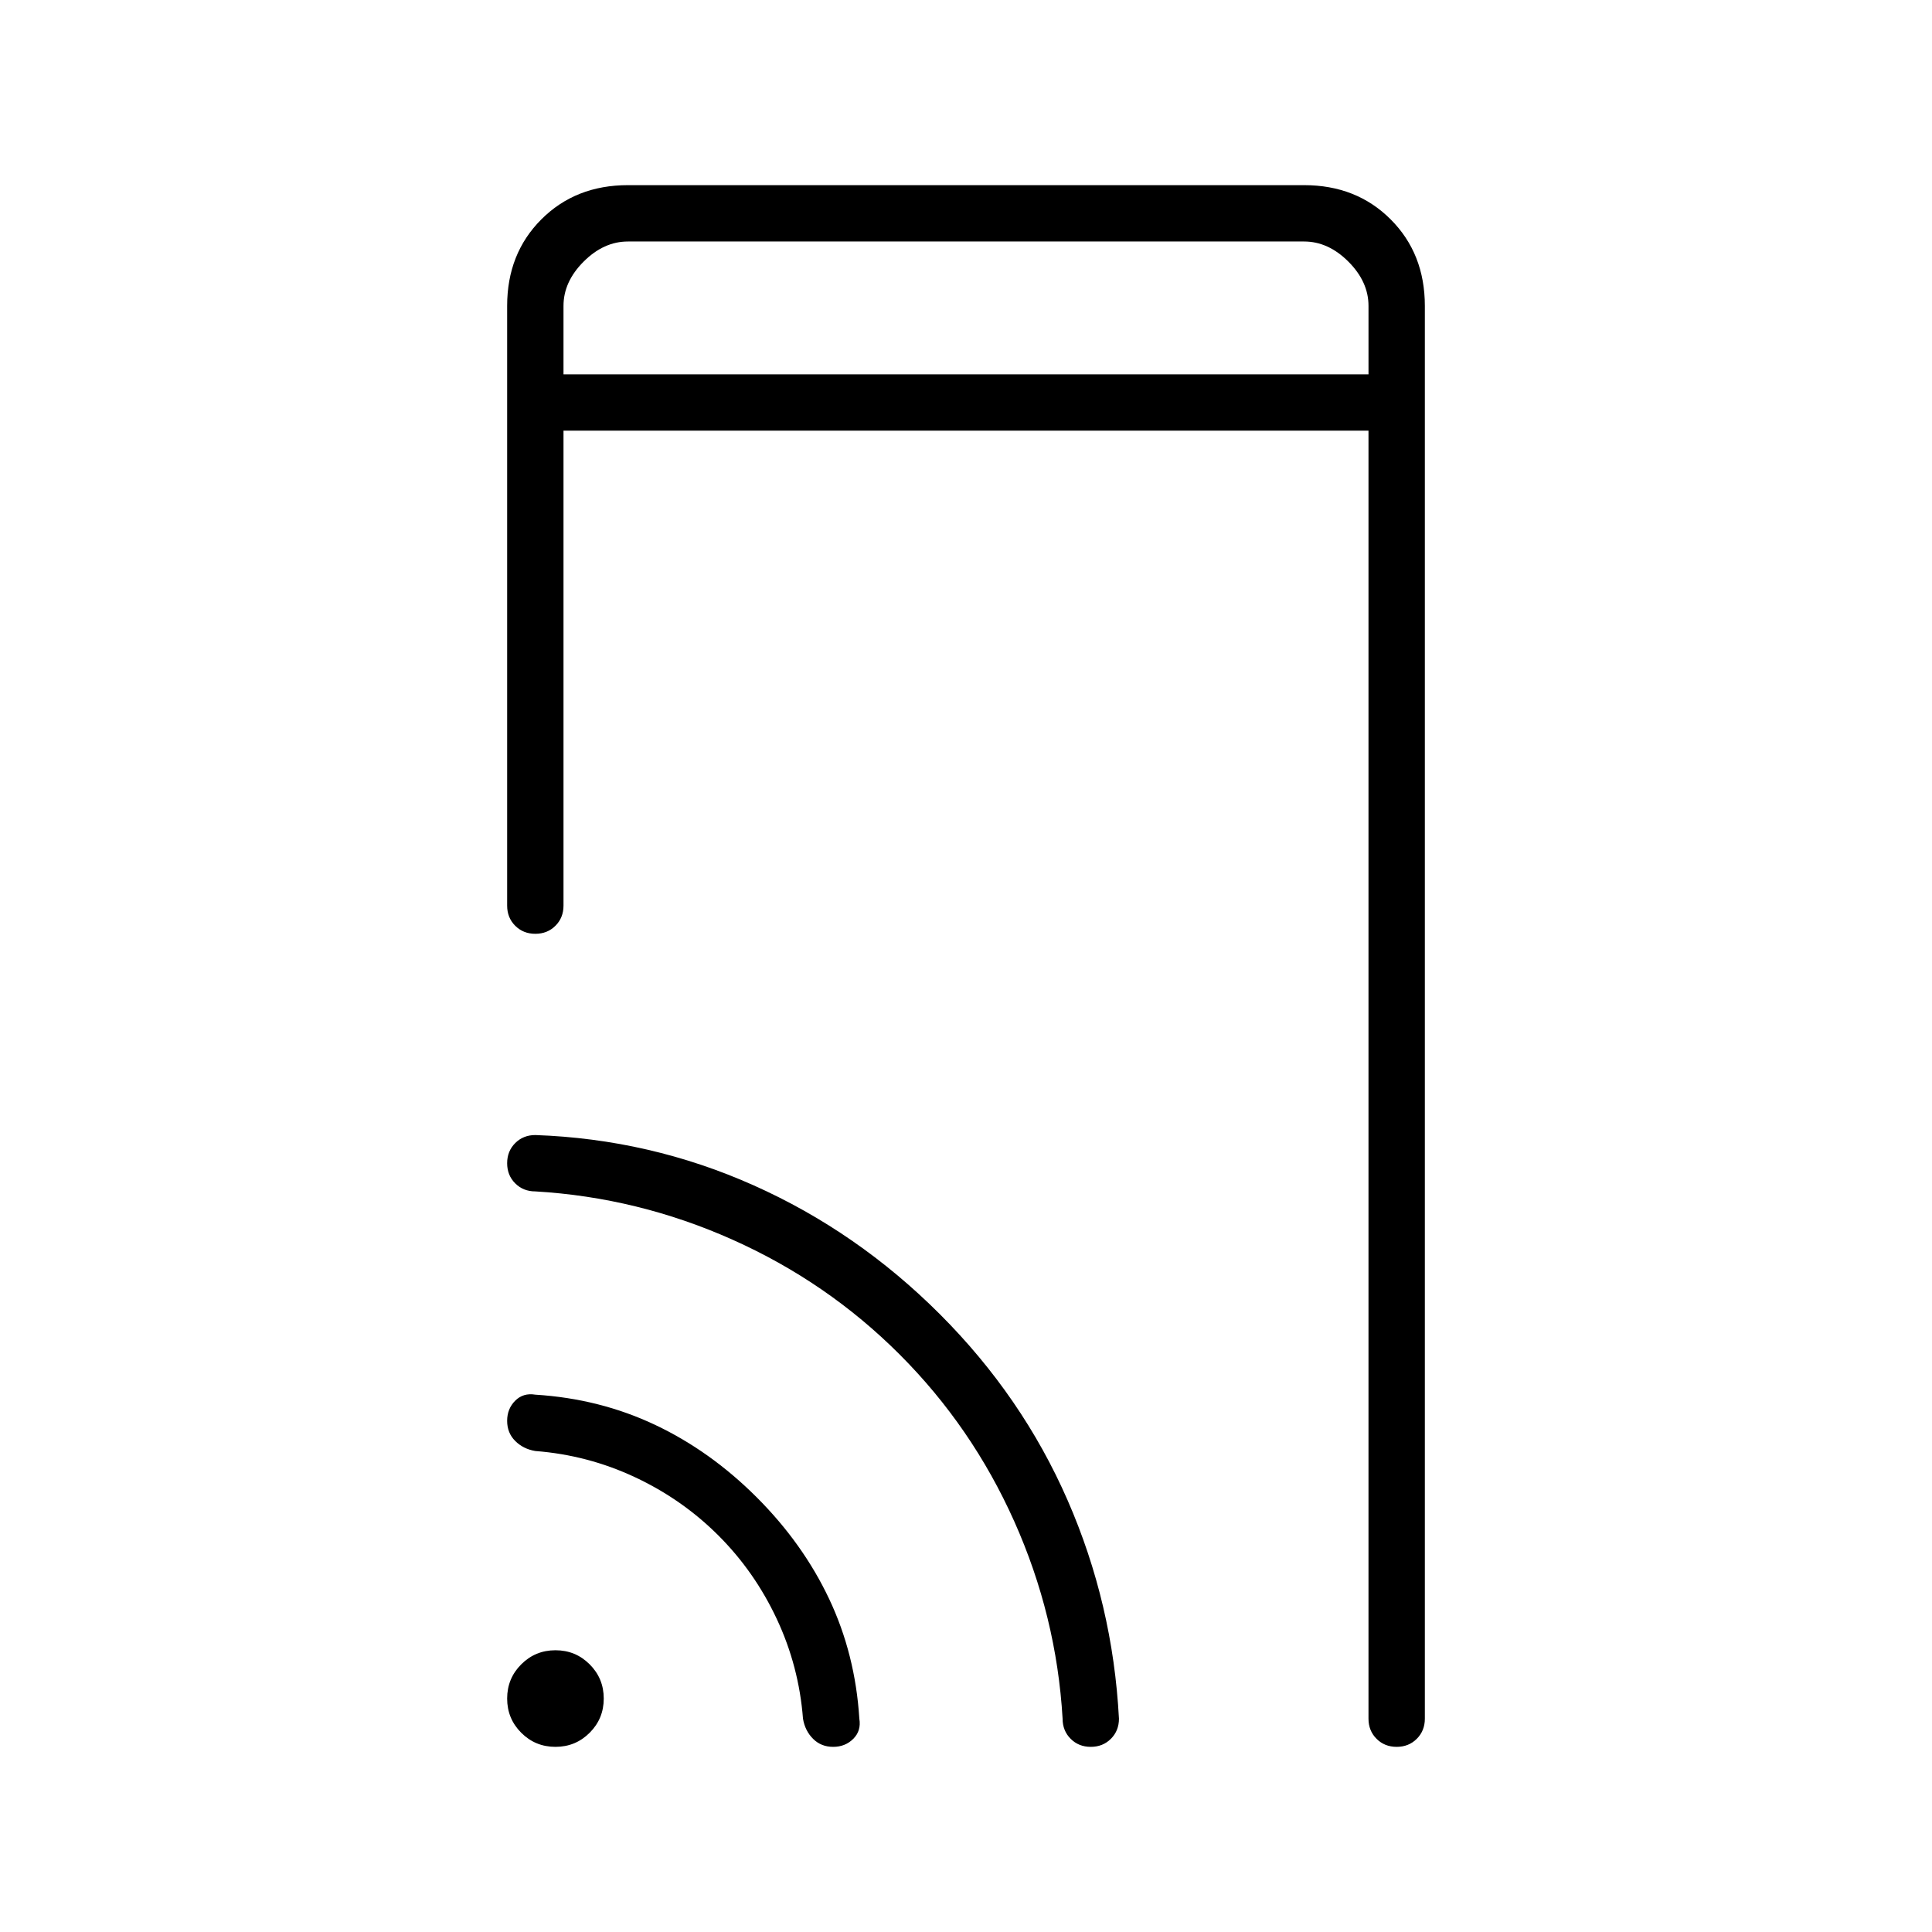 <svg xmlns="http://www.w3.org/2000/svg" height="24" viewBox="0 -960 960 960" width="24"><path d="M280-774h400v-34q0-12-10-22t-22-10H312q-12 0-22 10t-10 22v34Zm0 0v-66 66Zm-4 682q-10 0-17-7t-7-17q0-10 7-17t17-7q10 0 17 7t7 17q0 10-7 17t-17 7Zm4-654v236q0 6-4 10t-10 4q-6 0-10-4t-4-10v-298q0-26 17-43t43-17h336q26 0 43 17t17 43v702q0 6-4 10t-10 4q-6 0-10-4t-4-10v-640H280Zm77 549q-18-18-41.5-29T266-239q-6-1-10-5t-4-10q0-6 4-10t10-3q32 2 59.5 15t50.5 36q23 23 36 50.5t15 59.5q1 6-3 10t-10 4q-6 0-10-4t-5-10q-2-26-13-49.5T357-197Zm90-90q-36-36-83-57t-98-24q-6 0-10-4t-4-10q0-6 4-10t10-4q57 2 108.5 25t92.5 64q41 41 63.5 92.5T556-106q0 6-4 10t-10 4q-6 0-10-4t-4-10q-3-51-24-98t-57-83Z"/></svg>
